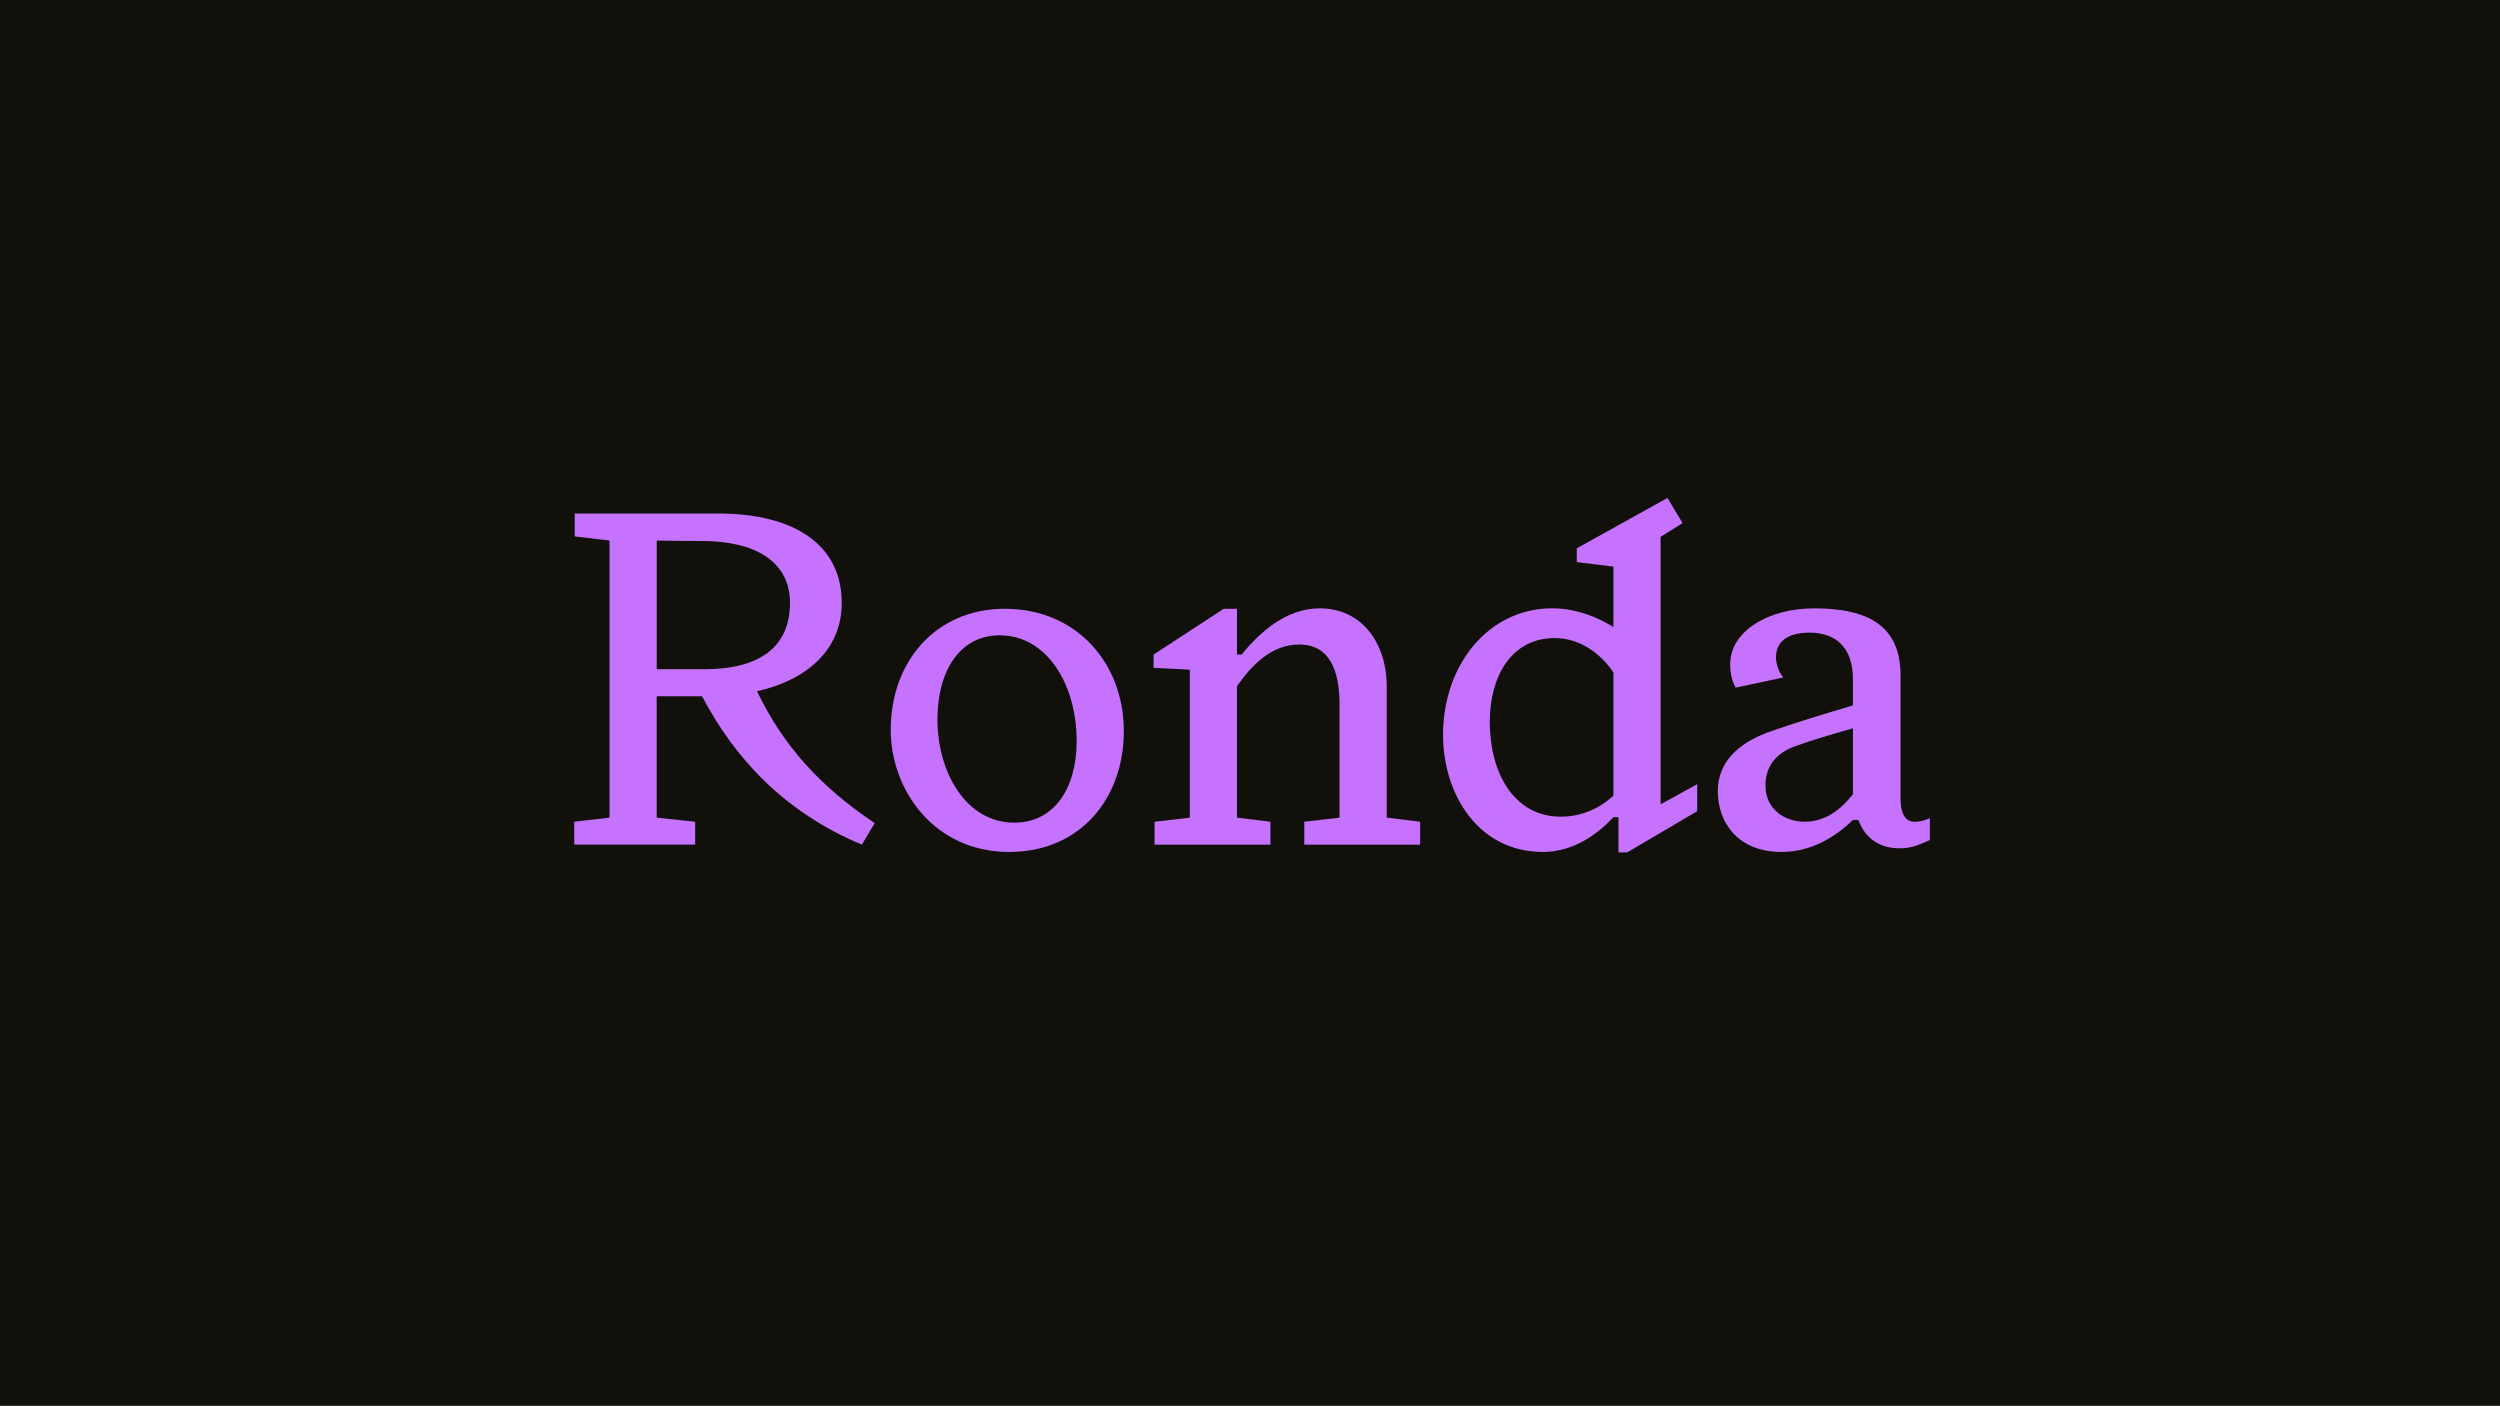 <?xml version="1.0" encoding="UTF-8"?>
<svg id="Layer_1" data-name="Layer 1" xmlns="http://www.w3.org/2000/svg" xmlns:xlink="http://www.w3.org/1999/xlink" viewBox="0 0 1366 768">
  <defs>
    <style>
      .cls-1 {
        clip-path: url(#clippath);
      }

      .cls-2 {
        fill: #c572ff;
      }

      .cls-2, .cls-3 {
        stroke-width: 0px;
      }

      .cls-4, .cls-3 {
        fill: #12100b;
      }
    </style>
    <clipPath id="clippath">
      <rect class="cls-3" x="-10" y="-10" width="1386" height="788"/>
    </clipPath>
  </defs>
  <g>
    <rect class="cls-4" x="-10" y="-10" width="1386" height="788"/>
    <g class="cls-1">
      <rect class="cls-3" x="-.35" y="-3.25" width="1366.71" height="779.89"/>
    </g>
  </g>
  <g>
    <path class="cls-2" d="M477.94,449.75l-7.01,11.76c-42.54-17.77-69.57-47.3-87.34-81.08h-24.77v66.31l21.02,2.25v12.51h-66.06v-12.51l19.27-2.25v-151.4l-19.02-2.25v-12.51h78.33c42.29,0,67.57,17.52,67.57,48.8,0,26.53-20.27,42.54-46.3,48.3,14.26,29.53,33.78,51.55,64.31,72.07ZM384.85,365.67c30.03,0,46.8-12.01,46.8-36.29,0-23.02-19.77-33.78-48.05-33.78-4.5,0-15.77,0-24.77-.25v70.32h26.03Z"/>
    <path class="cls-2" d="M549,332.63c39.29,0,65.06,29.78,65.06,66.82s-24.02,66.06-62.56,66.06c-41.29,0-64.81-34.03-64.81-66.82,0-37.04,24.52-66.06,62.31-66.06ZM512.22,393.19c0,28.28,15.27,56.3,42.04,56.3,21.77,0,34.03-18.77,34.03-44.54,0-31.03-16.27-57.81-42.04-57.81-21.77,0-34.03,19.27-34.03,46.04Z"/>
    <path class="cls-2" d="M775.97,449v12.51h-63.31v-12.51l19.27-2.25v-61.81c0-18.27-5.25-32.78-22.02-32.78-15.01,0-25.78,11.01-34.03,22.77v71.82l18.27,2.25v12.51h-63.31v-12.51l19.27-2.25v-80.83l-19.77-1v-7.26l38.29-25.02h7.26v25.02h2.5c10.26-12.51,24.52-25.27,42.79-25.27,22.52,0,36.54,18.52,36.54,42.79v71.57l18.27,2.25Z"/>
    <path class="cls-2" d="M927.36,428.48v14.76l-38.29,22.52h-4.75v-19.27h-2.75c-9.51,10.26-22.77,19.02-38.54,19.02-35.29,0-54.55-31.53-54.55-64.06,0-38.04,24.77-69.07,59.56-69.07,12.26,0,24.02,4.25,33.53,10.26v-33.03l-20.02-2.5v-7.51l49.55-27.53,8.26,13.76-12.01,7.51v146.14l20.02-11.01ZM881.57,434.73v-67.32c-7.26-10.76-18.77-18.77-32.03-18.77-23.77,0-35.53,21.02-35.53,45.79,0,27.53,13.01,51.8,38.79,51.8,11.26,0,21.27-4.5,28.78-11.51Z"/>
    <path class="cls-2" d="M1054.48,447v12.01c-5.25,2.25-9.51,4.5-16.52,4.5-10.51,0-18.77-5-22.52-15.51h-3c-10.26,10.01-23.52,17.52-39.04,17.52-23.27,0-34.78-15.51-34.78-33.28s14.01-27.53,29.28-32.78c13.01-4.5,28.28-9.26,44.54-14.01v-14.51c0-16.77-9.01-25.27-23.77-25.27-10.26,0-18.27,3.75-18.27,13.51,0,3.5,1.5,8.01,4,11.01l-26.03,5.5c-2.25-4-3-8.26-3-12.76,0-18.27,21.27-30.53,45.79-30.53,30.03,0,47.3,9.76,47.3,36.79v67.32c0,6.51,1.75,12.51,7.76,12.51,3,0,5.5-.75,8.26-2ZM1012.44,433.98v-36.04c-11.51,3.25-22.27,6.51-30.78,9.51-12.51,4.25-17.02,12.51-17.02,21.77,0,12.76,10.26,19.77,21.52,19.77s19.77-6.76,26.28-15.01Z"/>
  </g>
</svg>